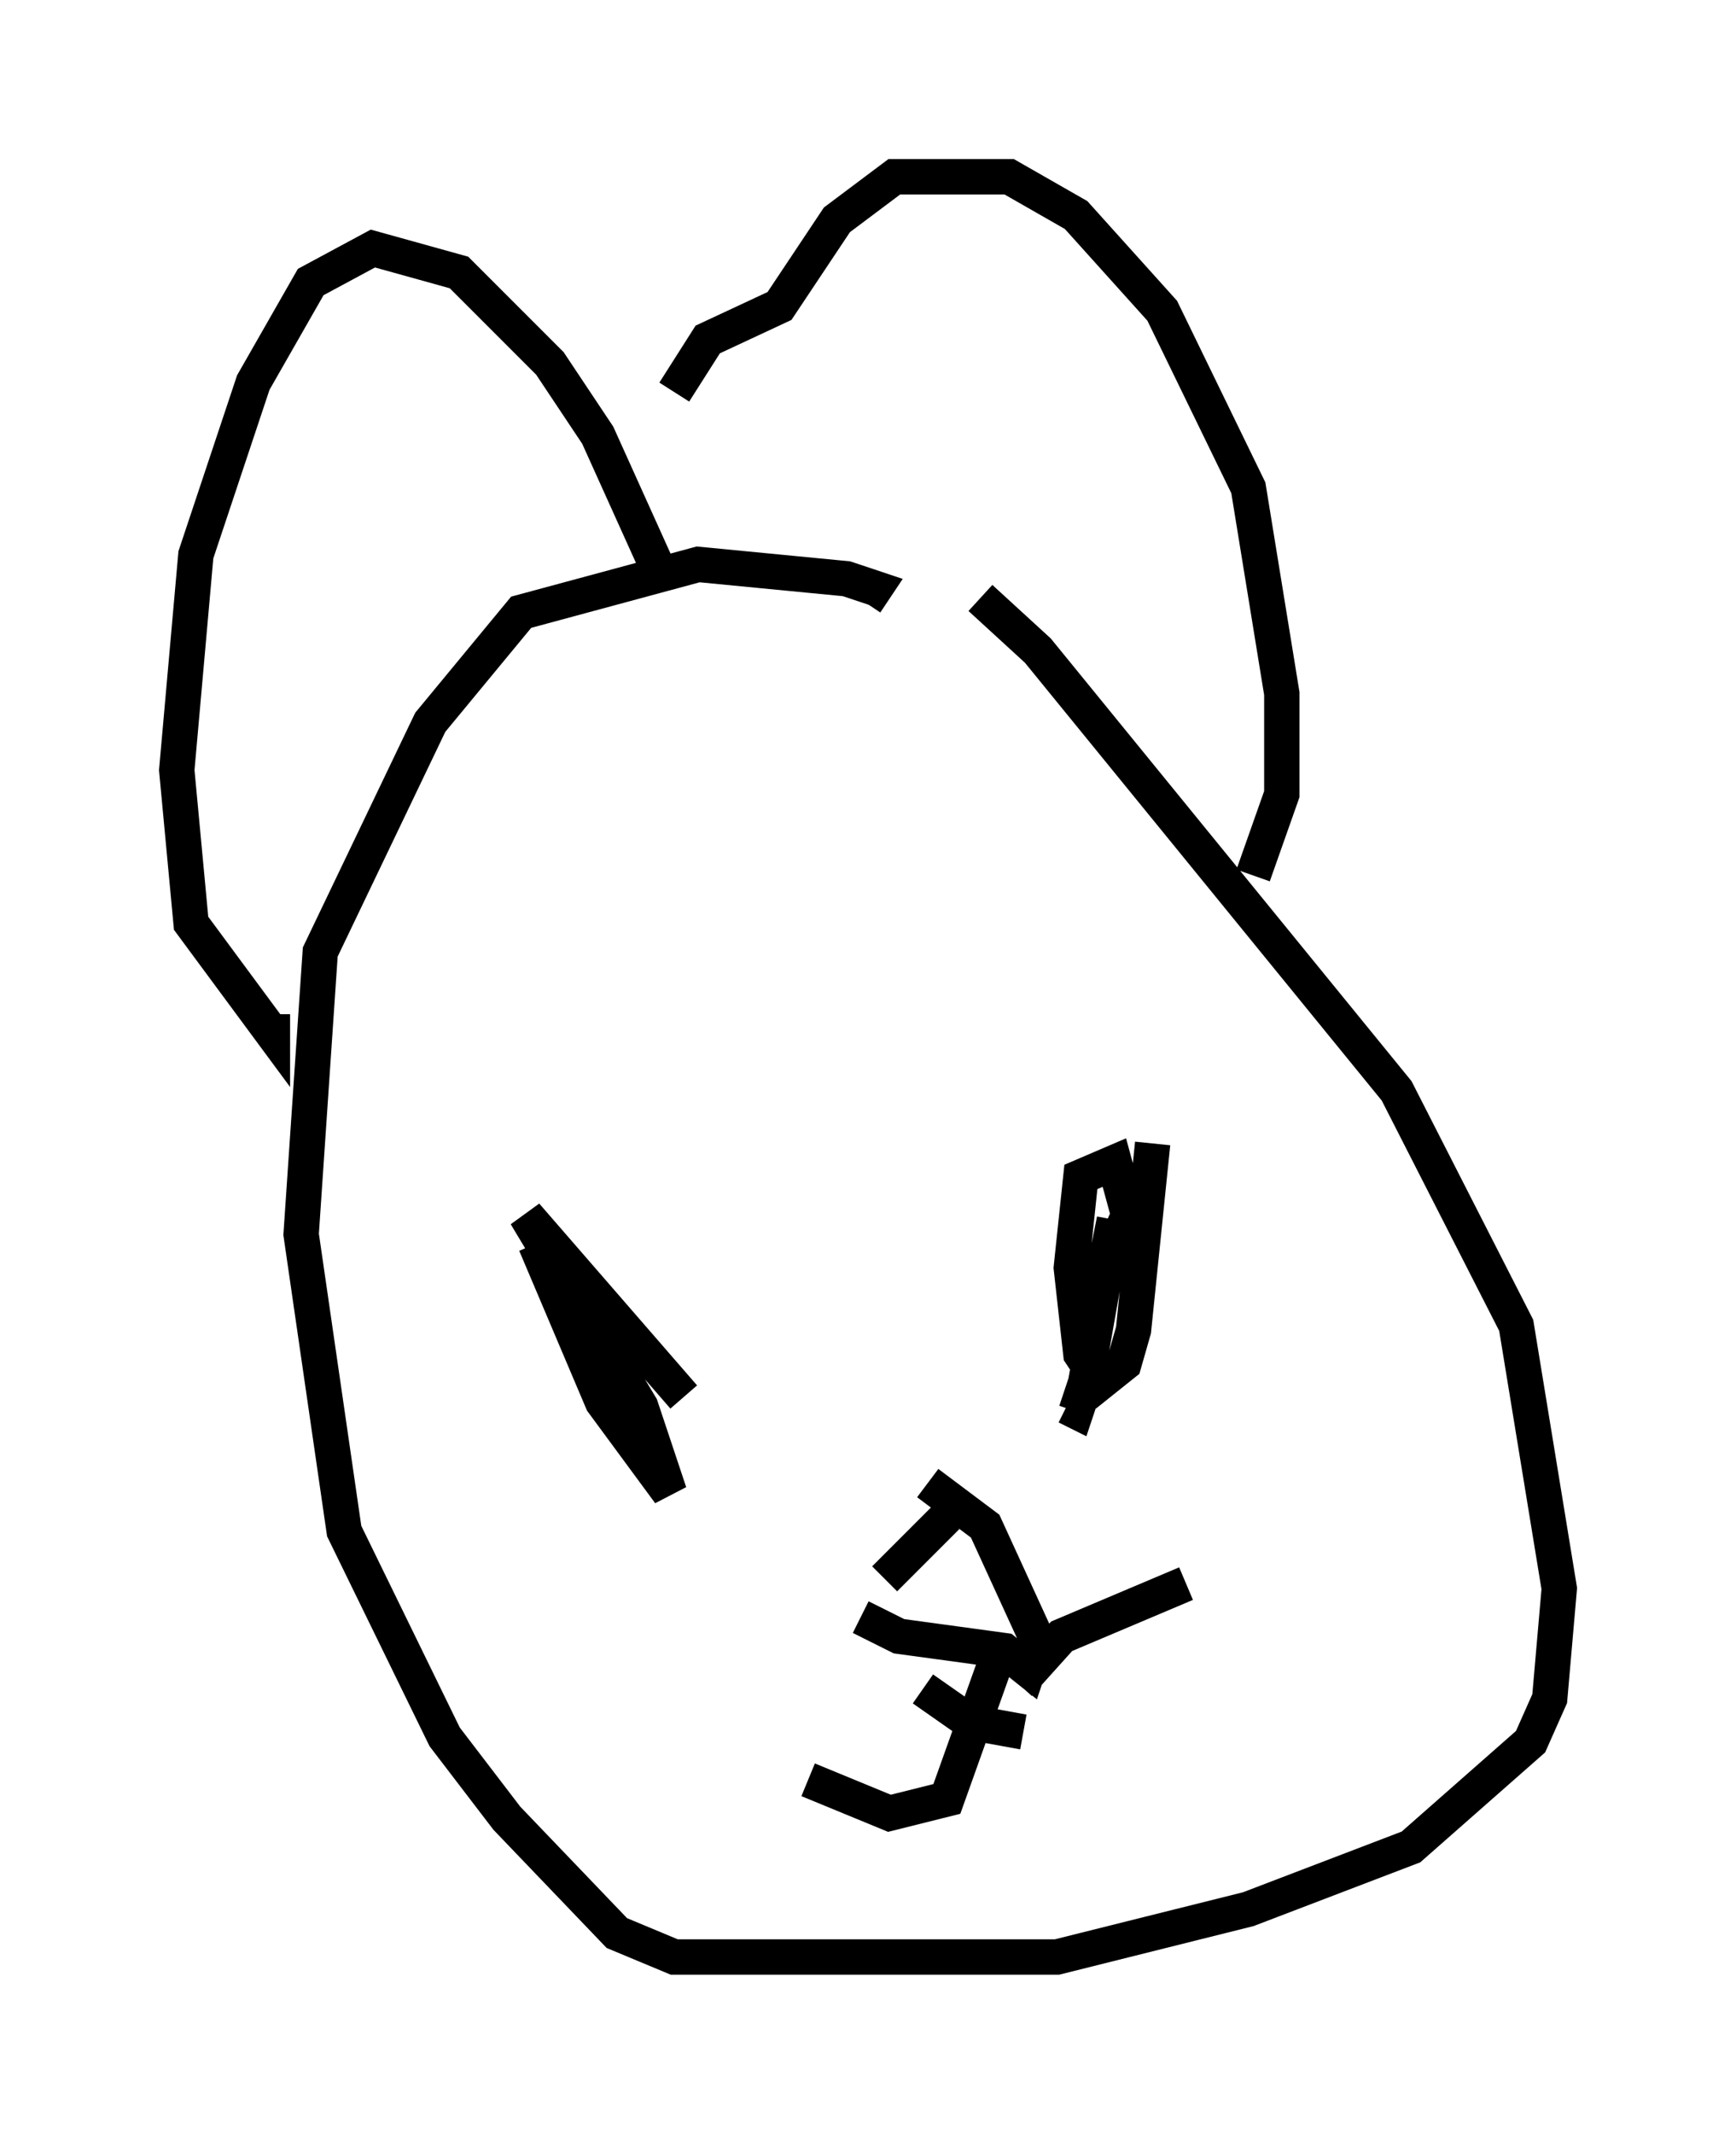<?xml version="1.0" encoding="utf-8" ?>
<svg baseProfile="full" height="60.338" version="1.1" width="49.106" xmlns="http://www.w3.org/2000/svg" xmlns:ev="http://www.w3.org/2001/xml-events" xmlns:xlink="http://www.w3.org/1999/xlink"><defs /><rect fill="white" height="60.338" width="49.106" x="0" y="0" /><path d="M21.644, 13.66 m6.089, 3.248 l1.624, 1.488 10.149, 12.449 l3.383, 6.631 1.218, 7.442 l-0.271, 3.112 -0.541, 1.218 l-3.383, 2.977 -4.601, 1.759 l-5.413, 1.353 -10.825, 0.0 l-1.624, -0.677 -3.112, -3.248 l-1.759, -2.3 -2.842, -5.819 l-1.218, -8.39 0.541, -7.984 l3.112, -6.495 2.571, -3.112 l5.007, -1.353 4.195, 0.406 l0.812, 0.271 -0.271, 0.406 m-5.683, -0.541 l-1.894, -4.195 -1.353, -2.03 l-2.571, -2.571 -2.436, -0.677 l-1.759, 0.947 -1.624, 2.842 l-1.624, 4.871 -0.541, 6.089 l0.406, 4.33 2.3, 3.112 l0.0, -0.541 m11.367, -17.591 l0.947, -1.488 2.03, -0.947 l1.624, -2.436 1.624, -1.218 l3.248, 0.0 1.894, 1.083 l2.436, 2.706 2.436, 5.007 l0.947, 5.819 0.0, 2.842 l-0.812, 2.3 m-2.842, 7.578 l-0.541, 5.277 -0.271, 0.947 l-0.677, 0.541 -0.541, -0.812 l-0.271, -2.436 0.271, -2.571 l0.947, -0.406 0.406, 1.488 l-0.677, 1.488 0.271, -1.353 l-0.812, 4.601 -0.271, 0.812 l-0.271, -0.135 m-15.02, -4.601 l1.894, 4.465 1.894, 2.571 l-0.812, -2.436 -3.248, -5.413 l4.465, 5.142 m7.442, 3.383 l-1.759, 1.759 m1.083, 3.112 l1.353, 0.947 1.488, 0.271 m-4.601, -3.248 l1.083, 0.541 2.977, 0.406 l0.677, 0.541 0.271, -0.812 l-1.488, -3.248 -1.624, -1.218 m1.894, 5.142 l-1.353, 3.789 -1.624, 0.406 l-2.3, -0.947 m5.954, -2.706 l1.218, -1.353 3.518, -1.488 " fill="none" stroke="black" stroke-width="1" /></svg>